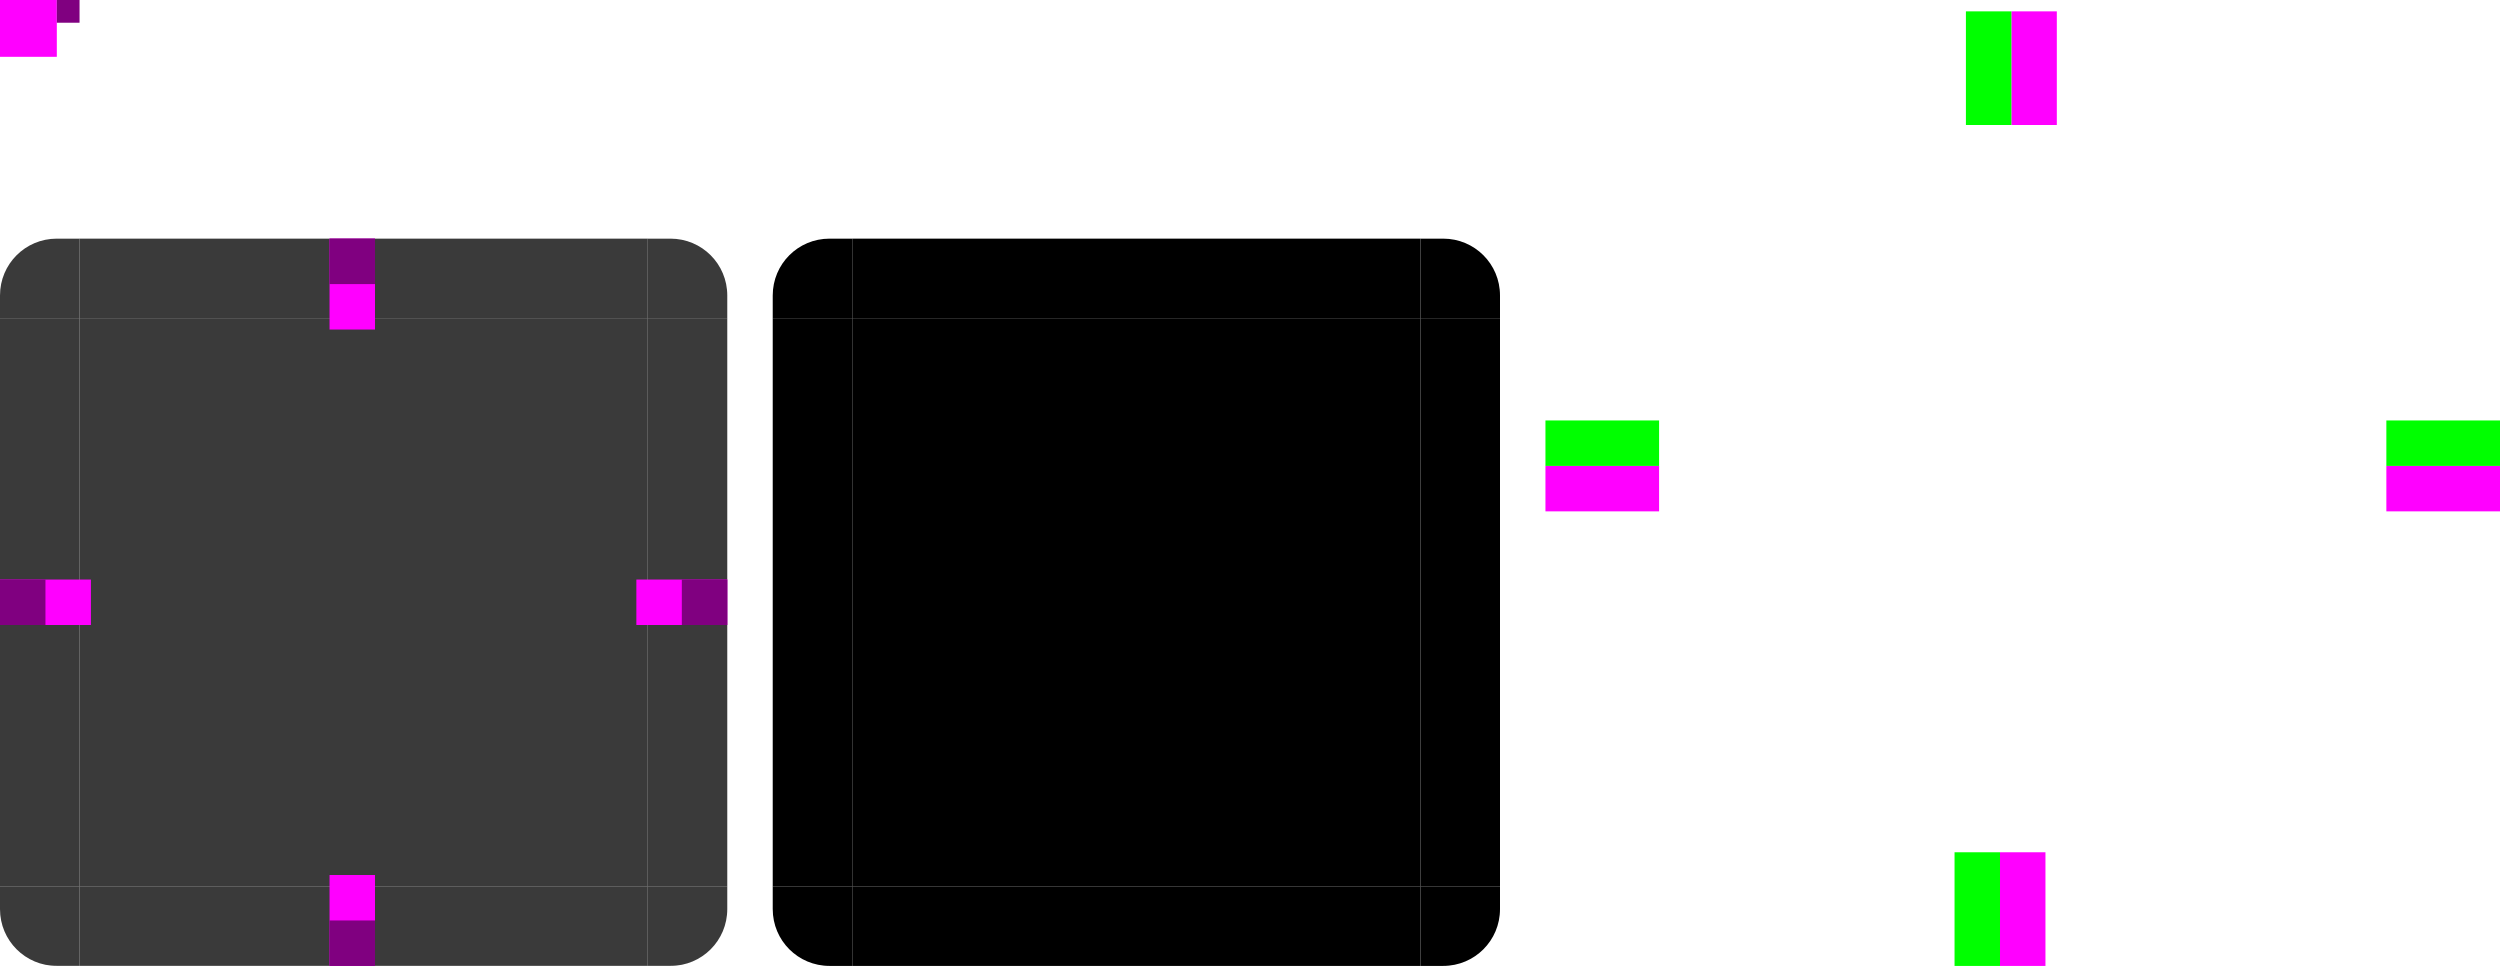 <?xml version="1.0" encoding="UTF-8"?>
<svg width="220" height="85" version="1" xmlns="http://www.w3.org/2000/svg" xmlns:xlink="http://www.w3.org/1999/xlink">
 <defs id="materia">
  <style id="current-color-scheme" type="text/css">.ColorScheme-Background {color:#181818; } .ColorScheme-ButtonBackground { color:#343434; } .ColorScheme-Highlight { color:#4285f4; } .ColorScheme-Text { color:#dfdfdf; } .ColorScheme-ViewBackground { color:#242424; } .ColorScheme-NegativeText { color:#f44336; } .ColorScheme-PositiveText { color:#4caf50; } .ColorScheme-NeutralText { color:#ff9800; }</style>
 </defs>
 <rect id="center" class="ColorScheme-Background" x="7" y="28" width="50" height="50" fill="currentColor" opacity=".85"/>
 <g id="topleft" transform="translate(-183 -231)" opacity=".85">
  <path class="ColorScheme-Background" d="m190 252v7h-7v-2c0-2.77 2.23-5 5-5z" fill="currentColor"/>
 </g>
 <g id="left" transform="translate(-183 -231)" opacity=".85">
  <path class="ColorScheme-Background" d="m183 259v50l7 1e-5v-50z" fill="currentColor"/>
 </g>
 <g id="right" transform="translate(-183 -231)" opacity=".85">
  <path class="ColorScheme-Background" d="m247 259v50l-7 1e-5v-50z" fill="currentColor"/>
 </g>
 <g id="bottomleft" transform="translate(-183 -231)" opacity=".85">
  <path class="ColorScheme-Background" d="m190 316v-7h-7v2c0 2.77 2.23 5 5 5z" fill="currentColor"/>
 </g>
 <g id="bottom" transform="translate(-183 -231)" opacity=".85">
  <path class="ColorScheme-Background" d="m190 316h50v-7h-50z" fill="currentColor"/>
 </g>
 <g id="bottomright" transform="translate(-183 -231)" opacity=".85">
  <path class="ColorScheme-Background" d="m240 316v-7h7v2c0 2.77-2.23 5-5 5z" fill="currentColor"/>
 </g>
 <g id="topright" transform="translate(-183 -231)" opacity=".85">
  <path class="ColorScheme-Background" d="m240 252v7h7v-2c0-2.77-2.23-5-5-5z" fill="currentColor"/>
 </g>
 <g id="top" transform="translate(-183 -231)" opacity=".85">
  <path class="ColorScheme-Background" d="m190 252h50v7h-50z" fill="currentColor"/>
 </g>
 <g fill="#f0f">
  <rect id="shadow-hint-right-margin" x="210" y="41" width="10" height="4"/>
  <rect id="shadow-hint-bottom-margin" x="176" y="75" width="4" height="10"/>
  <rect id="shadow-hint-left-margin" x="136" y="41" width="10" height="4"/>
  <rect id="shadow-hint-top-margin" x="177" y="1" width="4" height="10"/>
 </g>
 <rect id="mask-center" x="75" y="28" width="50" height="50"/>
 <path id="mask-topleft" d="m75 21v7h-7v-2c0-2.77 2.23-5 5-5z"/>
 <path id="mask-left" d="m68 28v50l7 1e-5v-50z"/>
 <path id="mask-right" d="m132 28v50l-7 1e-5v-50z"/>
 <path id="mask-bottomleft" d="m75 85v-7h-7v2c0 2.77 2.23 5 5 5z"/>
 <path id="mask-bottom" d="m75 85h50v-7h-50z"/>
 <path id="mask-bottomright" d="m125 85v-7h7v2c0 2.77-2.23 5-5 5z"/>
 <path id="mask-topright" d="m125 21v7h7v-2c0-2.77-2.23-5-5-5z"/>
 <path id="mask-top" d="m75 21h50v7h-50z"/>
 <rect id="hint-tile-center" width="5" height="5" fill="#f0f"/>
 <rect id="shadow-center" x="153" y="18.06" width="50" height="50" fill="none"/>
 <g fill="#0f0">
  <rect id="shadow-hint-top-inset" x="172" y="75" width="4" height="10"/>
  <rect id="shadow-hint-bottom-inset" x="173" y="1" width="4" height="10"/>
  <rect id="shadow-hint-right-inset" transform="rotate(90)" x="37" y="-220" width="4" height="10"/>
  <rect id="shadow-hint-left-inset" transform="rotate(90)" x="37" y="-146" width="4" height="10"/>
 </g>
 <g fill="#f0f">
  <rect id="thick-hint-top-margin" x="29" y="21" width="4" height="8"/>
  <rect id="thick-hint-bottom-margin" x="29" y="77" width="4" height="8"/>
  <rect id="thick-hint-right-margin" transform="rotate(90)" x="51" y="-64" width="4" height="8"/>
  <rect id="thick-hint-left-margin" transform="rotate(90)" x="51" y="-8" width="4" height="8"/>
 </g>
 <g fill="#800080">
  <rect id="thick-center" x="5" width="2" height="2"/>
  <rect id="hint-top-margin" x="29" y="21" width="4" height="4"/>
  <rect id="hint-bottom-margin" x="29" y="81" width="4" height="4"/>
  <rect id="hint-left-margin" y="51" width="4" height="4"/>
  <rect id="hint-right-margin" x="60" y="51" width="4" height="4"/>
 </g>
</svg>
